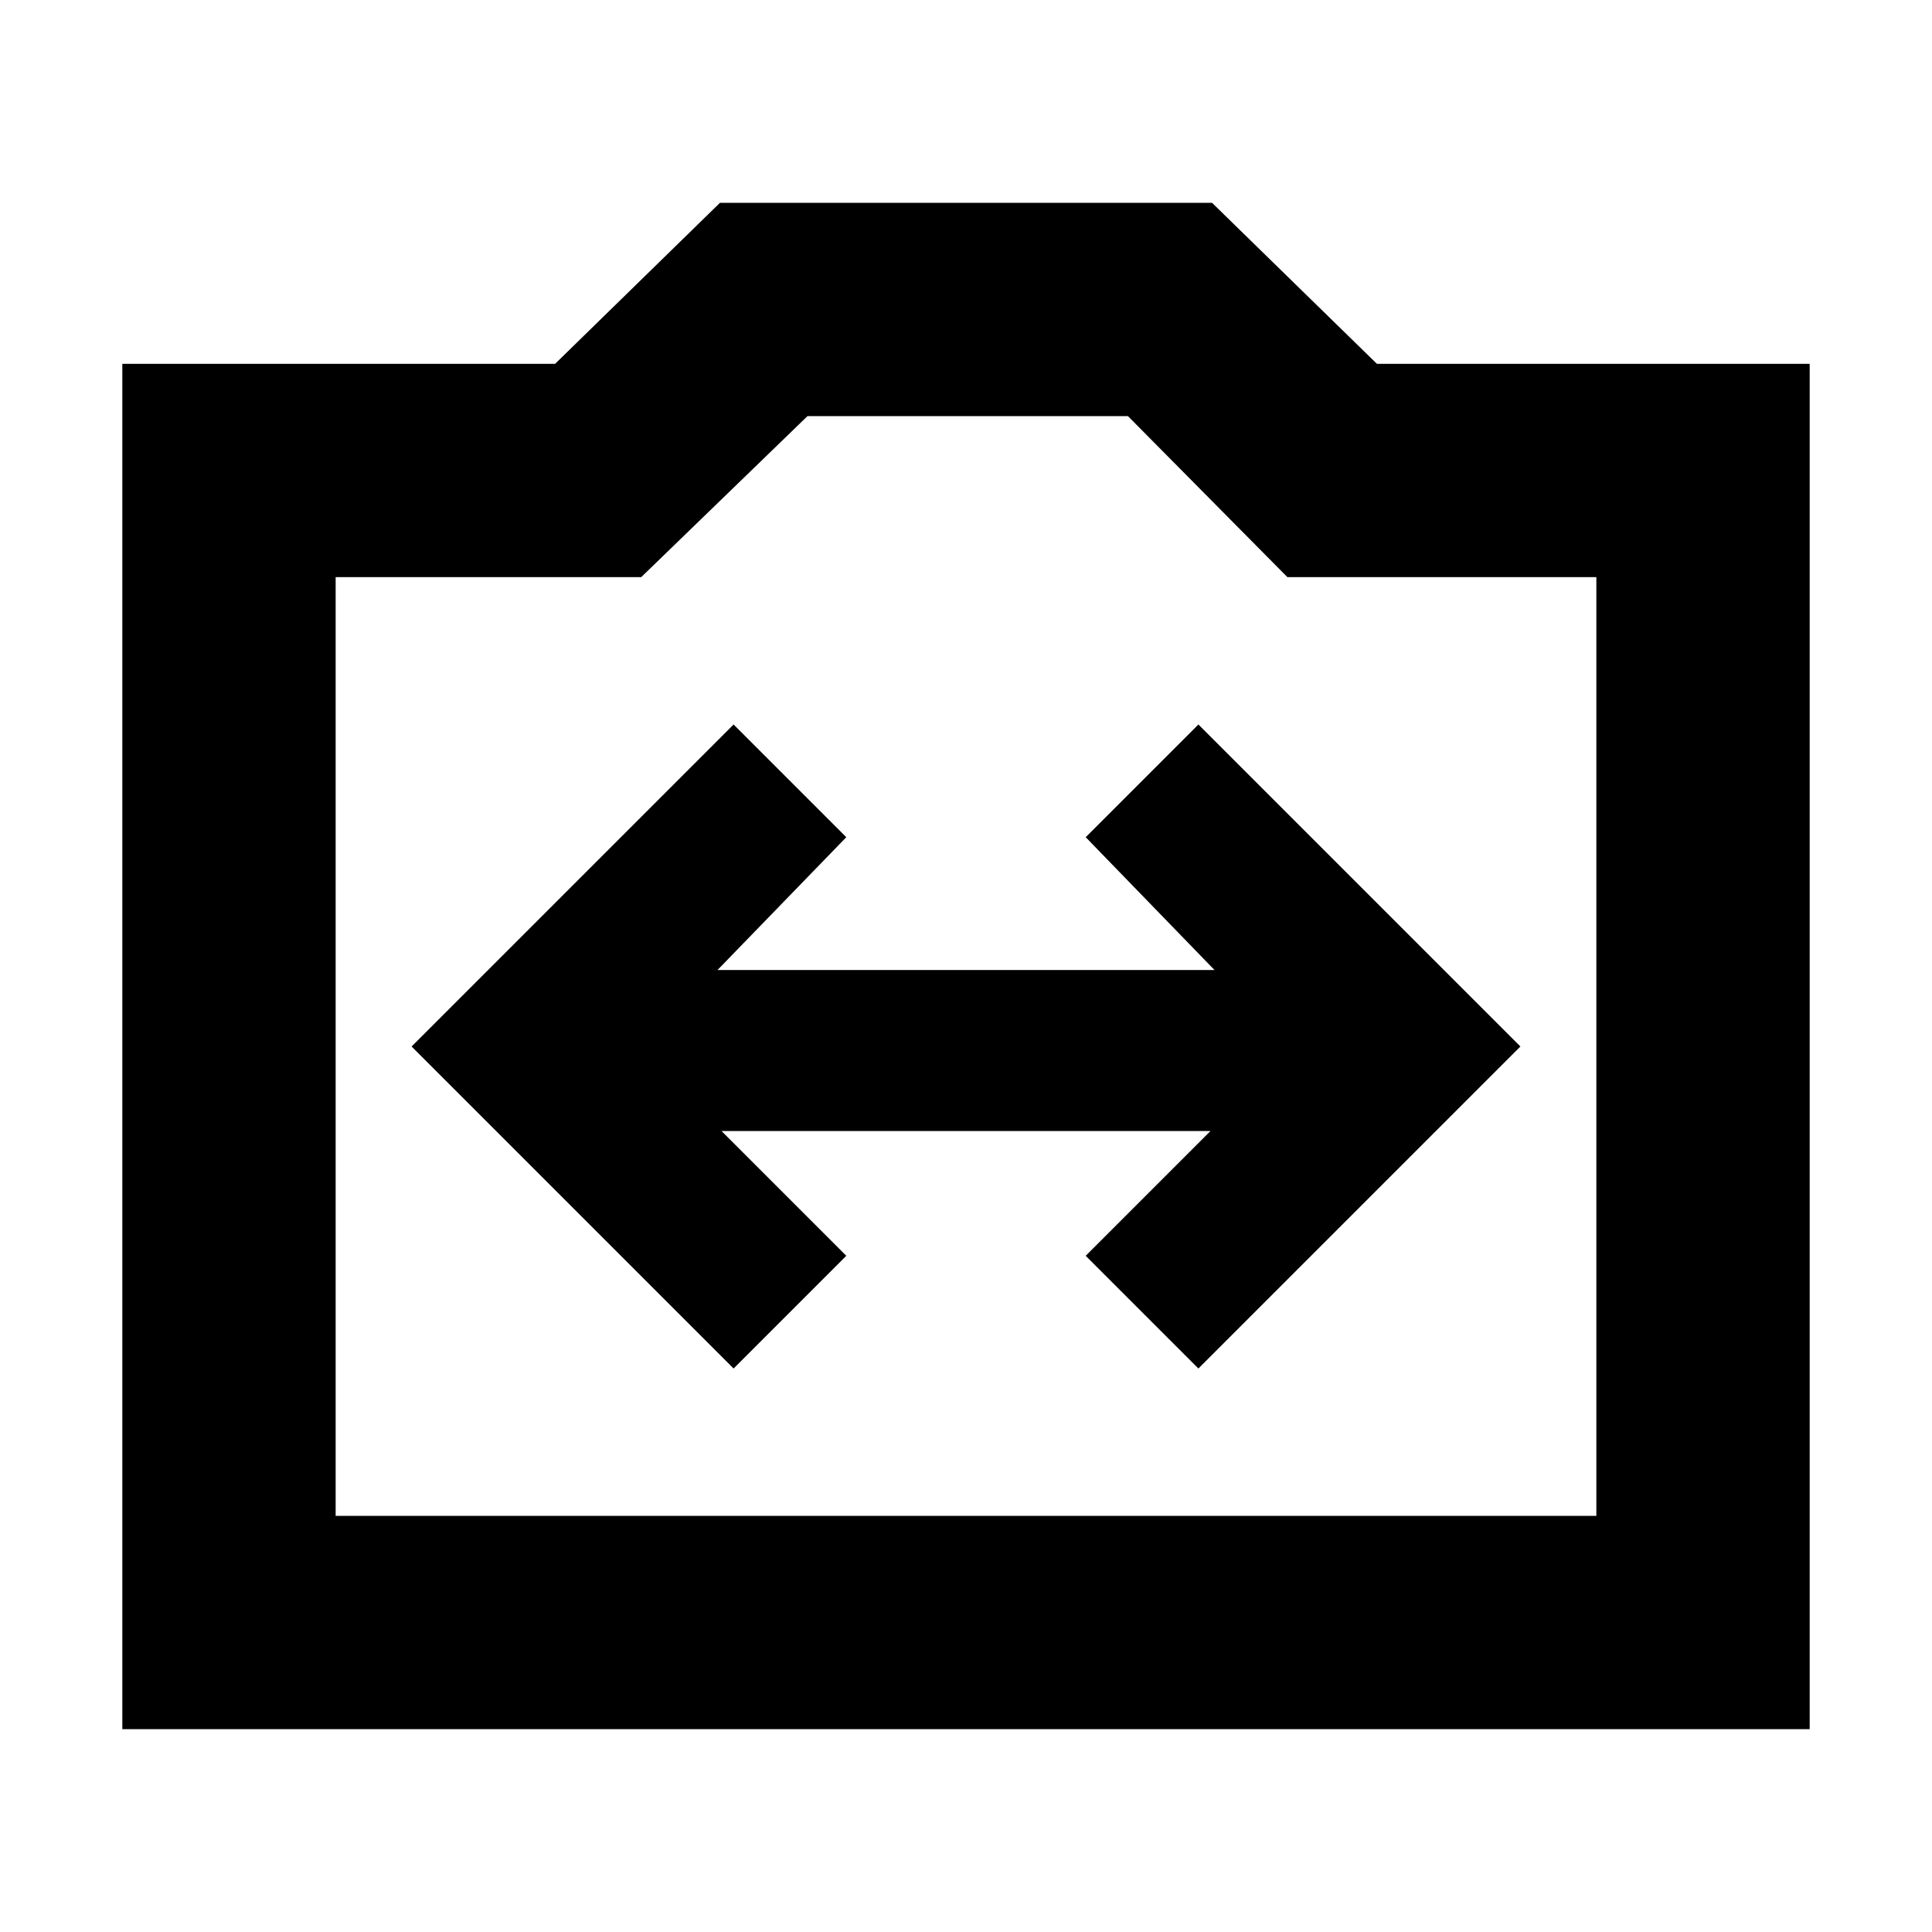 <svg xmlns="http://www.w3.org/2000/svg" height="24" viewBox="0 -960 960 960" width="24"><path d="M60.78-100.78v-678.44h215.05l81.91-80h244.52l81.91 80h215.05v678.44H60.78Zm106-106h626.44v-466.44H639.7l-79.22-80H401.22l-82.61 80H166.78v466.44ZM480-440ZM364.52-280l56-56-62-62h242.96l-62 62 56 56 160-160-160-160-56 56 64 66H356.52l64-66-56-56-160 160 160 160Z"/></svg>